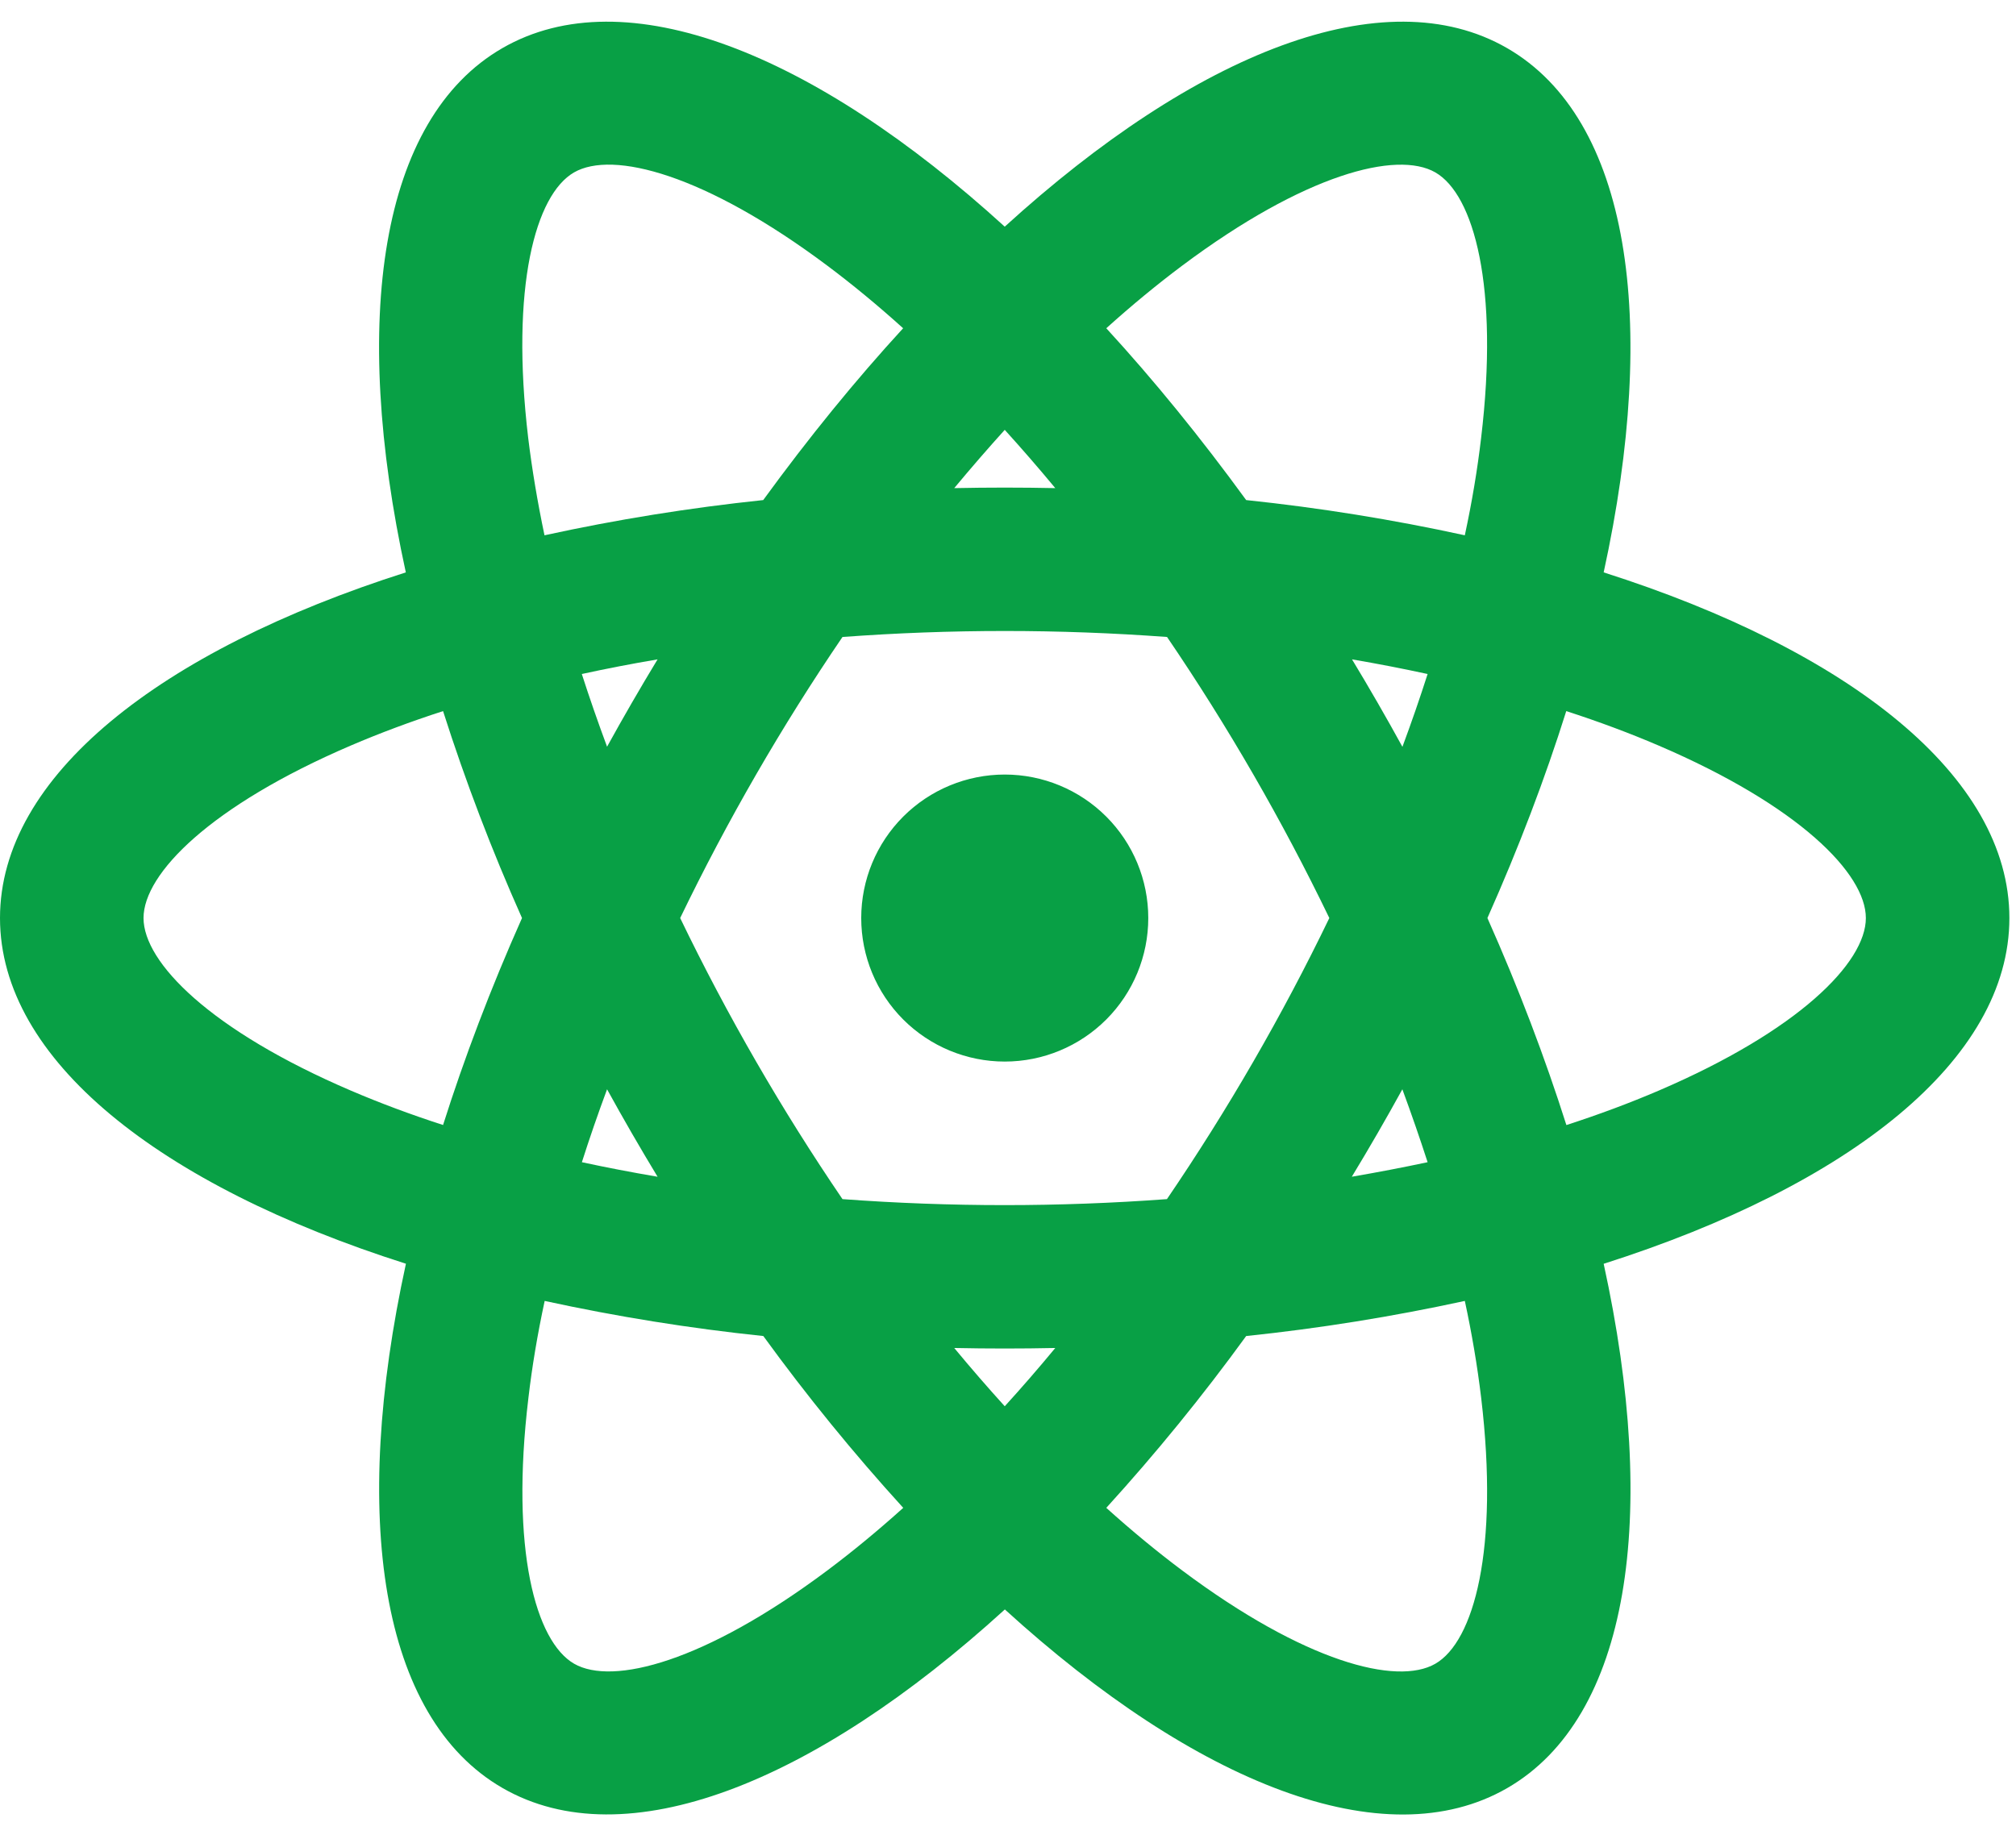 <svg width="57" height="52" viewBox="0 0 57 52" fill="none" xmlns="http://www.w3.org/2000/svg">
<path d="M28.408 30.021C27.332 30.021 26.299 29.593 25.538 28.832C24.777 28.071 24.35 27.039 24.35 25.962C24.35 24.886 24.777 23.854 25.538 23.093C26.299 22.332 27.332 21.904 28.408 21.904C29.485 21.904 30.517 22.332 31.278 23.093C32.039 23.854 32.466 24.886 32.466 25.962C32.466 27.039 32.039 28.071 31.278 28.832C30.517 29.593 29.485 30.021 28.408 30.021ZM26.98 38.121C27.452 38.691 27.928 39.24 28.408 39.769C28.888 39.242 29.364 38.693 29.837 38.121C28.884 38.141 27.932 38.141 26.98 38.121ZM21.582 37.783C19.505 37.566 17.441 37.234 15.4 36.79C15.196 37.737 15.043 38.652 14.94 39.536C14.426 43.819 15.143 46.422 16.233 47.05C17.323 47.677 19.934 46.998 23.389 44.414C24.102 43.88 24.818 43.29 25.538 42.642C24.131 41.096 22.81 39.474 21.582 37.783ZM41.416 36.79C39.375 37.234 37.312 37.566 35.234 37.783C34.006 39.474 32.686 41.096 31.279 42.642C32 43.291 32.716 43.882 33.427 44.414C36.882 46.998 39.493 47.68 40.583 47.05C41.673 46.422 42.388 43.819 41.879 39.536C41.769 38.614 41.612 37.698 41.416 36.79ZM45.342 35.74C46.903 42.88 46.083 48.565 42.615 50.567C39.146 52.569 33.814 50.437 28.411 45.515C23.008 50.437 17.675 52.566 14.207 50.564C10.738 48.562 9.918 42.88 11.477 35.738C4.51 33.522 0 29.967 0 25.962C0 21.958 4.51 18.406 11.474 16.187C9.916 9.045 10.736 3.363 14.204 1.361C17.673 -0.641 23.005 1.488 28.408 6.41C33.811 1.488 39.144 -0.641 42.612 1.361C46.081 3.363 46.901 9.045 45.342 16.187C52.303 18.406 56.813 21.958 56.813 25.962C56.813 29.967 52.303 33.522 45.342 35.74ZM25.535 9.283C24.817 8.635 24.102 8.045 23.389 7.511C19.934 4.927 17.323 4.245 16.23 4.876C15.14 5.503 14.426 8.106 14.935 12.392C15.043 13.275 15.196 14.191 15.395 15.138C17.436 14.692 19.501 14.36 21.579 14.142C22.867 12.373 24.186 10.753 25.535 9.283ZM35.234 14.142C37.312 14.36 39.376 14.692 41.416 15.138C41.62 14.189 41.773 13.274 41.876 12.392C42.39 8.106 41.673 5.503 40.583 4.876C39.493 4.248 36.882 4.927 33.427 7.511C32.714 8.045 31.998 8.635 31.279 9.283C32.628 10.753 33.946 12.373 35.234 14.142ZM29.837 13.804C29.364 13.234 28.888 12.685 28.408 12.156C27.93 12.685 27.454 13.234 26.98 13.804C27.932 13.784 28.884 13.784 29.837 13.804ZM18.592 33.278C18.099 32.464 17.623 31.64 17.164 30.805C16.906 31.5 16.669 32.187 16.452 32.867C17.149 33.017 17.861 33.154 18.59 33.278M23.817 33.911C26.872 34.137 29.939 34.137 32.994 33.911C34.718 31.378 36.253 28.722 37.585 25.962C36.254 23.204 34.72 20.547 32.997 18.014C29.942 17.788 26.874 17.788 23.82 18.014C22.096 20.547 20.563 23.204 19.231 25.962C20.563 28.721 22.096 31.378 23.82 33.911M39.652 21.12C39.91 20.425 40.147 19.739 40.364 19.061C39.655 18.907 38.942 18.769 38.227 18.647C38.719 19.461 39.194 20.285 39.652 21.12ZM12.527 20.11C11.607 20.408 10.737 20.733 9.918 21.084C5.955 22.784 4.058 24.704 4.058 25.962C4.058 27.221 5.952 29.142 9.918 30.841C10.737 31.192 11.607 31.517 12.527 31.815C13.127 29.921 13.871 27.956 14.759 25.962C13.908 24.054 13.162 22.101 12.527 20.11ZM16.45 19.061C16.668 19.737 16.906 20.422 17.164 21.117C17.623 20.284 18.099 19.46 18.592 18.647C17.862 18.771 17.146 18.909 16.45 19.061ZM44.292 31.815C45.212 31.517 46.082 31.192 46.901 30.841C50.861 29.142 52.755 27.221 52.755 25.962C52.755 24.704 50.861 22.784 46.895 21.084C46.076 20.733 45.206 20.408 44.284 20.11C43.689 22.004 42.942 23.969 42.055 25.962C42.942 27.956 43.686 29.921 44.287 31.815M40.364 32.867C40.144 32.187 39.906 31.5 39.65 30.805C39.191 31.64 38.715 32.464 38.221 33.278C38.952 33.152 39.668 33.015 40.364 32.867Z" fill="#08A045"/>
</svg>
